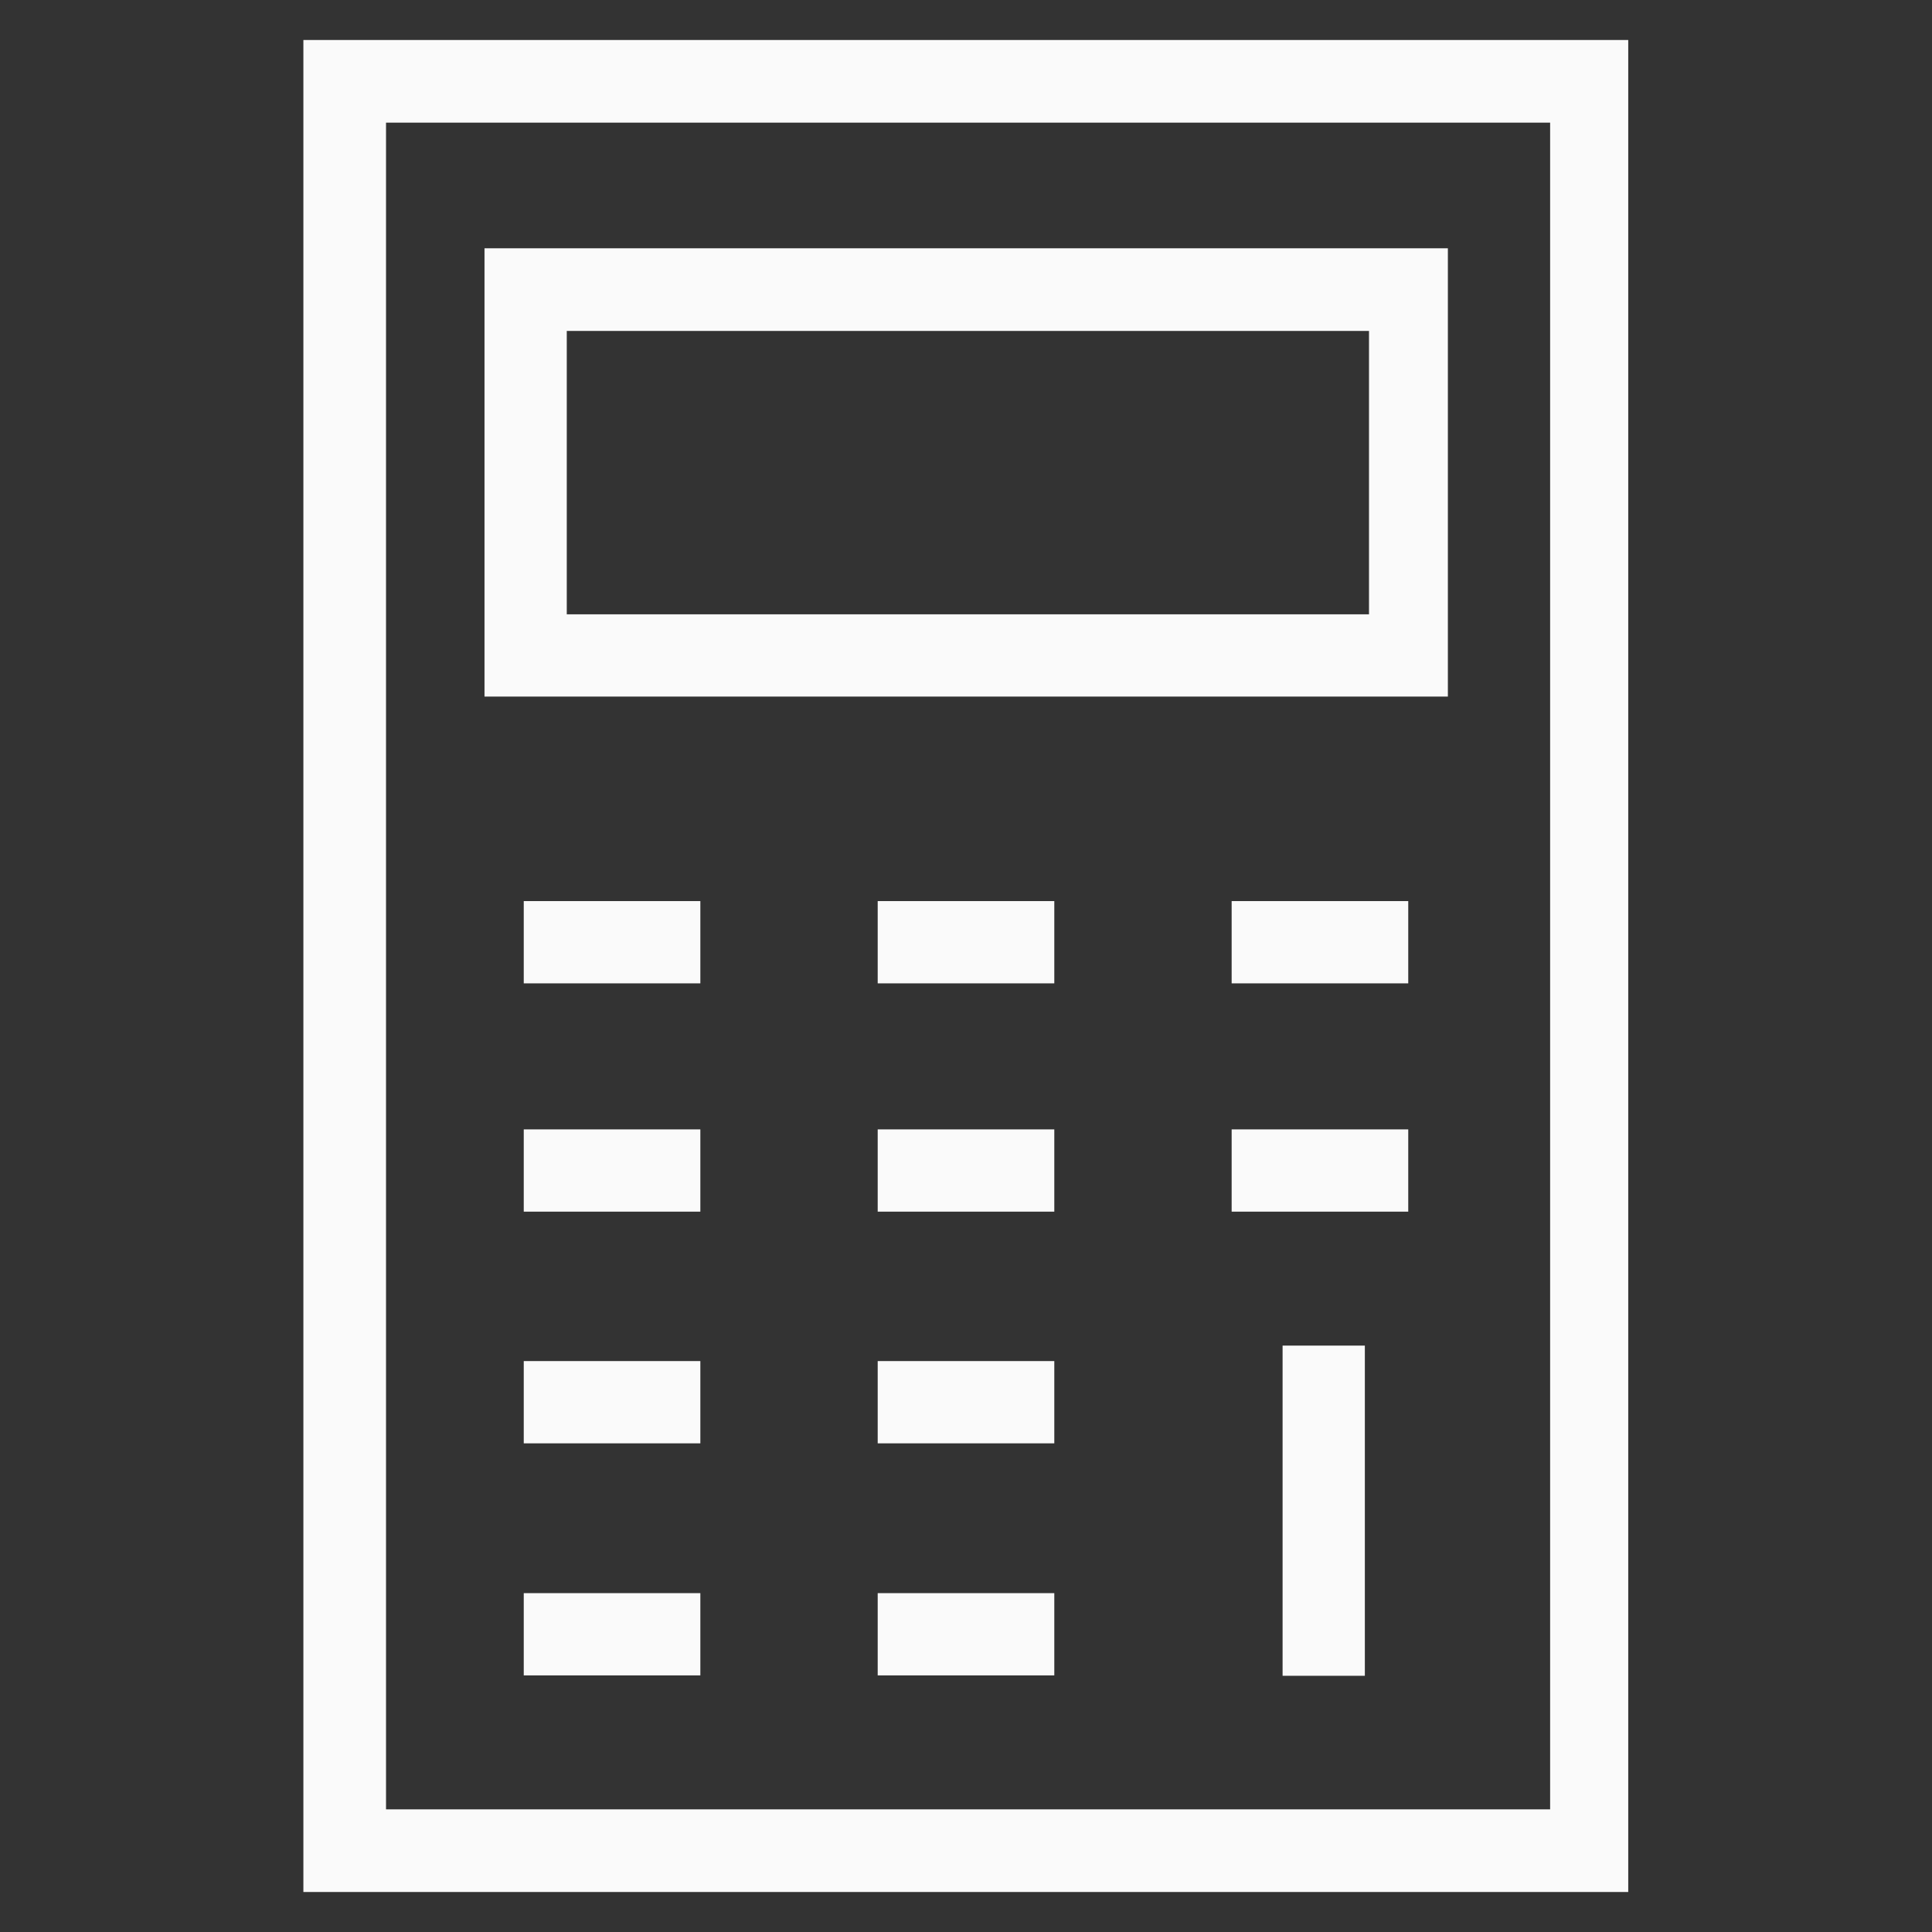 <!DOCTYPE svg PUBLIC "-//W3C//DTD SVG 1.1//EN" "http://www.w3.org/Graphics/SVG/1.1/DTD/svg11.dtd">
<!-- Uploaded to: SVG Repo, www.svgrepo.com, Transformed by: SVG Repo Mixer Tools -->
<svg fill="#fafafa" version="1.1" xmlns="http://www.w3.org/2000/svg" viewBox="0 0 512 512" xmlns:xlink="http://www.w3.org/1999/xlink" enable-background="new 0 0 512 512" width="87px" height="87px" stroke="#fafafa">
<rect x="0" y="0" width="512" height="512" fill="#333333" stroke="none"/>
<g id="SVGRepo_bgCarrier" stroke-width="0"/>
<g id="SVGRepo_tracerCarrier" stroke-linecap="round" stroke-linejoin="round"/>
<g id="SVGRepo_iconCarrier"> <g> <g> <g> <g> <path d="M431.1,500.9H80.9V11.1h350.1V500.9z M101.8,480h309.5V32H101.8V480z"/> </g> <g> <path d="M383.1,184.1H128.9V66.3h254.3V184.1z M149.7,163.3h213.6V87.2H149.7V163.3z"/> </g> <g> <g> <rect width="45.8" x="139.3" y="239.3" height="20.8"/> </g> <g> <rect width="45.8" x="233.1" y="239.3" height="20.8"/> </g> <g> <rect width="45.8" x="326.9" y="239.3" height="20.8"/> </g> <g> <rect width="45.8" x="139.3" y="299.8" height="20.8"/> </g> <g> <rect width="45.8" x="233.1" y="299.8" height="20.8"/> </g> <g> <rect width="45.8" x="326.9" y="299.8" height="20.8"/> </g> <g> <rect width="45.8" x="139.3" y="361.2" height="20.8"/> </g> <g> <rect width="45.8" x="233.1" y="361.2" height="20.8"/> </g> <g> <rect width="45.8" x="139.3" y="422.7" height="20.8"/> </g> <g> <rect width="45.8" x="233.1" y="422.7" height="20.8"/> </g> <g> <rect width="20.8" x="340.4" y="357.1" height="86.5"/> </g> </g> </g> </g> </g> </g>
</svg>